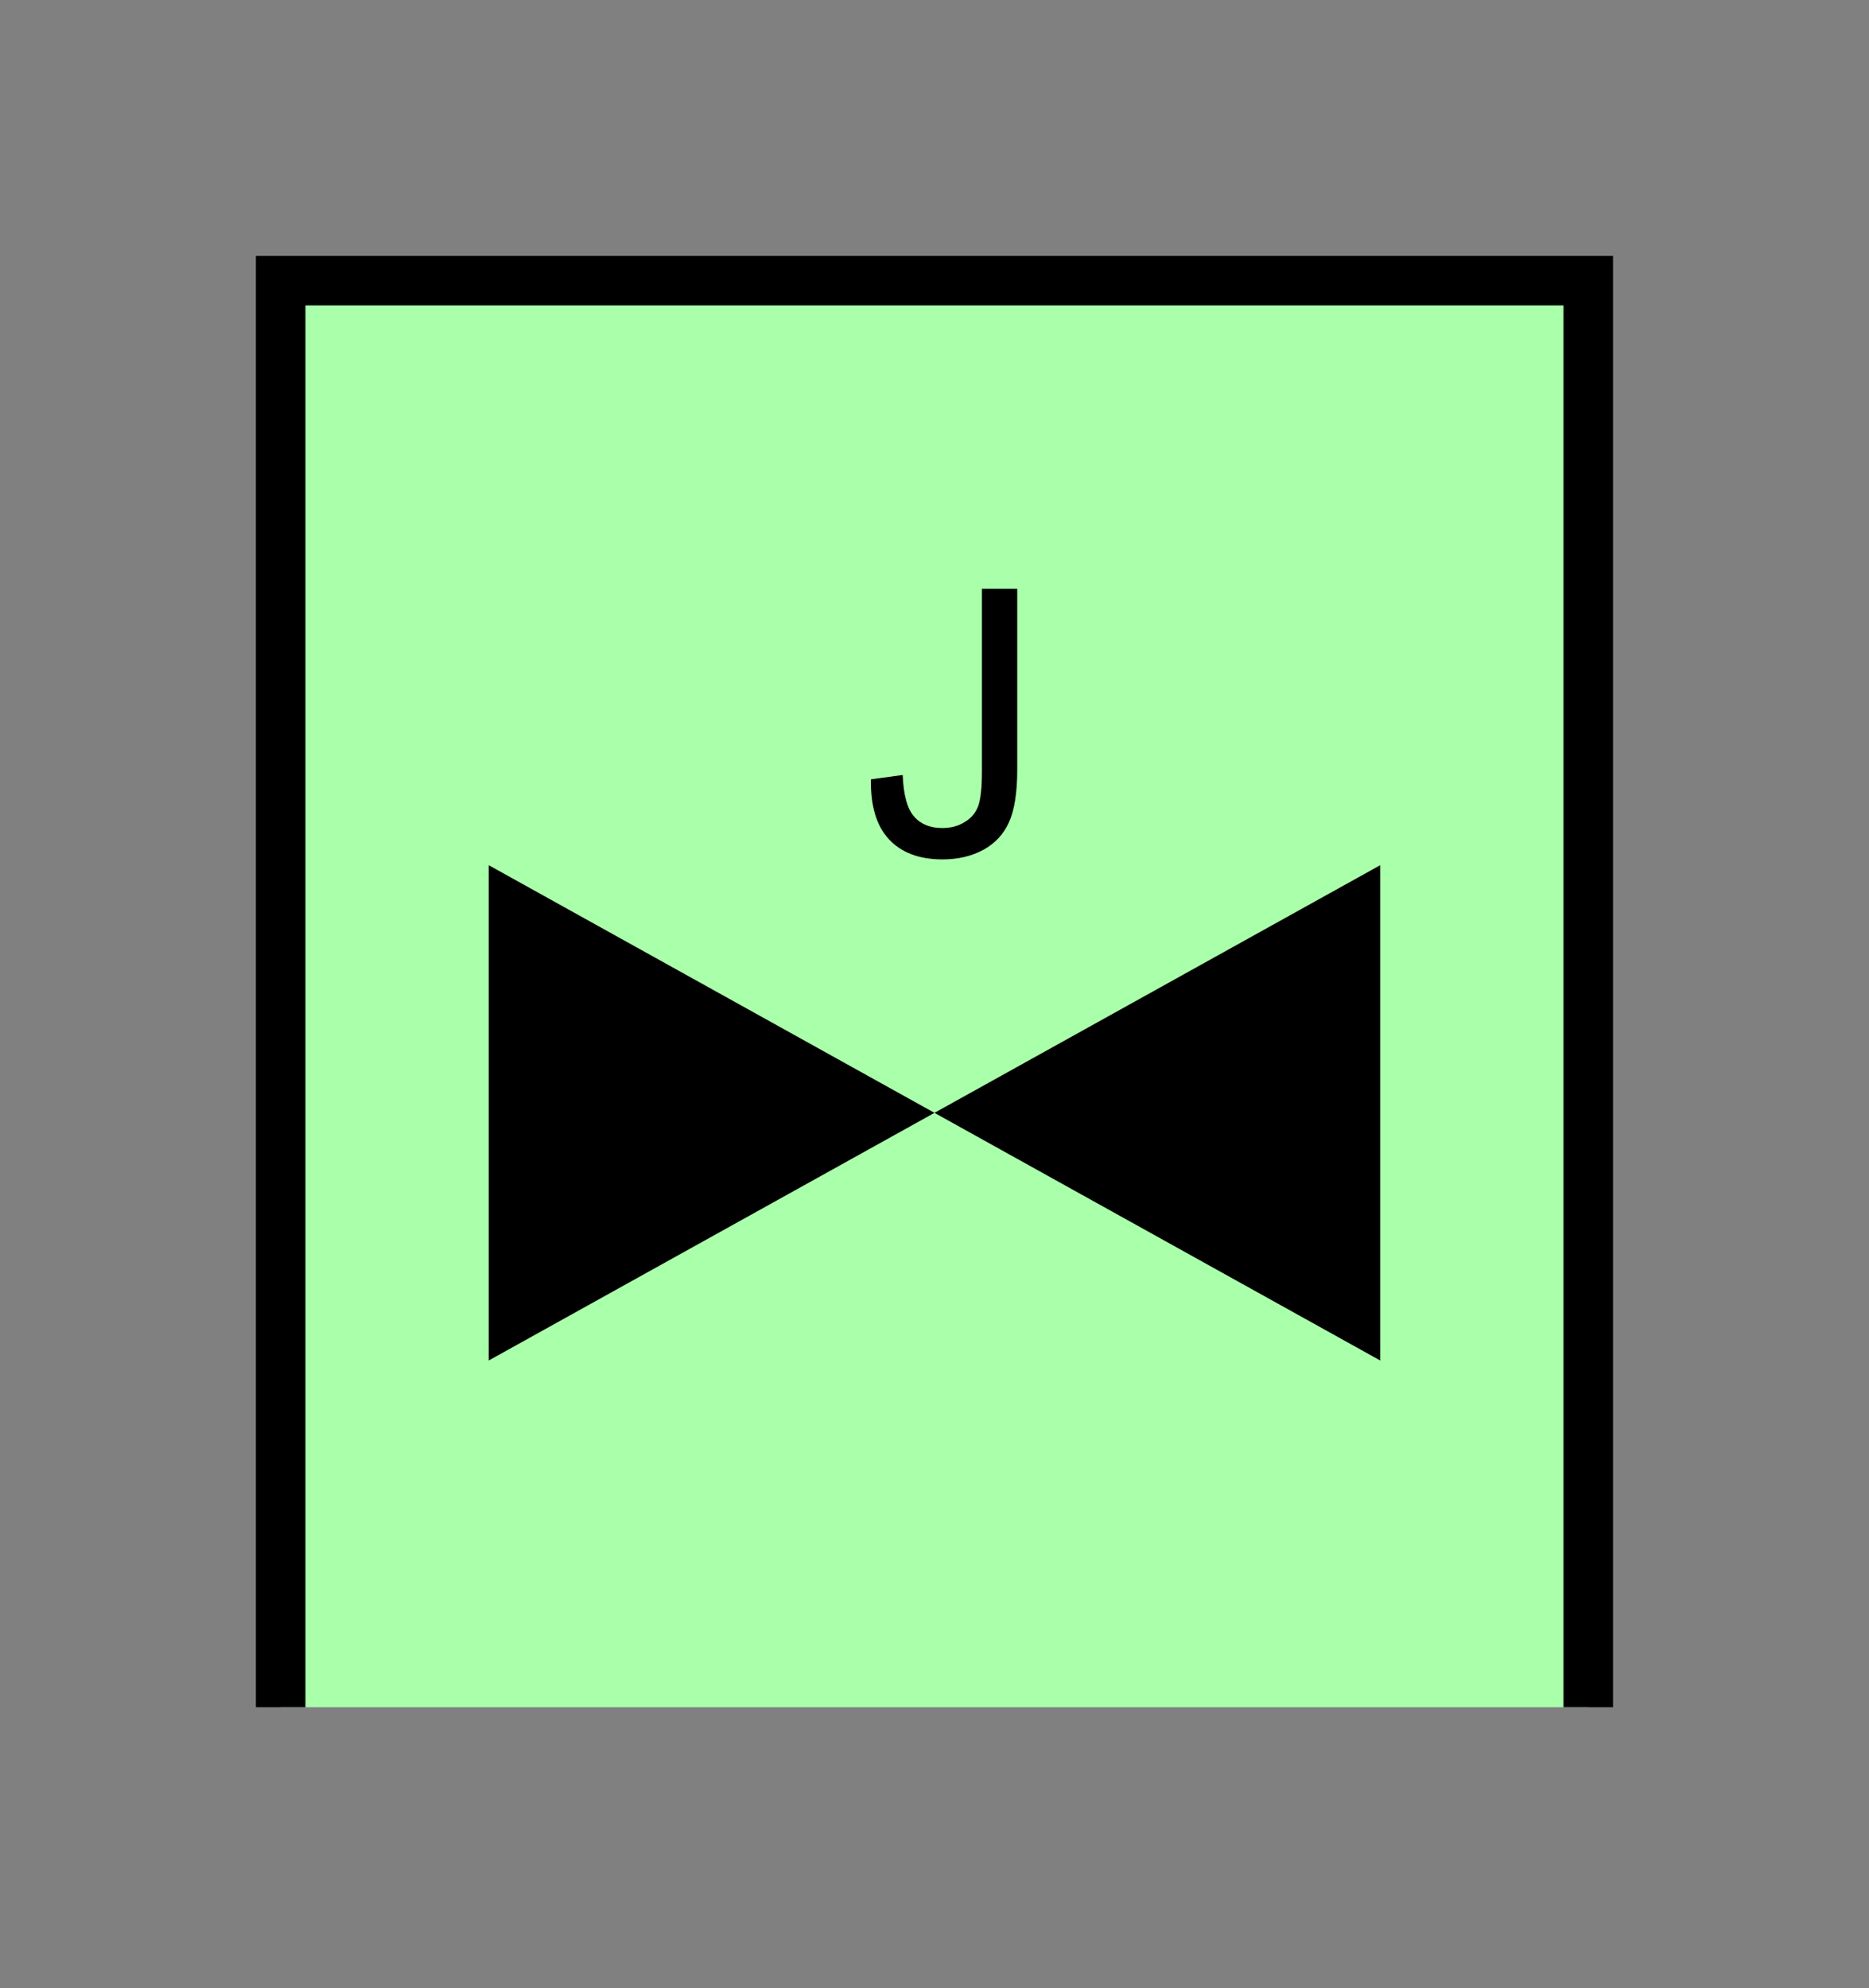 <?xml version="1.0" encoding="UTF-8" standalone="no"?>
<svg
   xmlns:dc="http://purl.org/dc/elements/1.1/"
   xmlns:cc="http://creativecommons.org/ns#"
   xmlns:rdf="http://www.w3.org/1999/02/22-rdf-syntax-ns#"
   xmlns:svg="http://www.w3.org/2000/svg"
   xmlns="http://www.w3.org/2000/svg"
   id="svg13"
   height="101.85mm"
   width="95.75mm"
   version="1.0">
  <rect width="100%" height="100%" fill="#808080" stroke="none"/>
  <defs
     id="defs3">
    <pattern
       y="0"
       x="0"
       height="6"
       width="6"
       patternUnits="userSpaceOnUse"
       id="EMFhbasepattern" />
  </defs>
  <path
     id="path5"
     d="  M 54.345,54.345   L 54.345,330.548   L 307.531,330.548   L 307.531,54.345   L 54.345,54.345   z "
     style="fill:#aaffaa;fill-rule:evenodd;fill-opacity:1;stroke:none;" />
  <path
     id="path7"
     d="  M 54.345,330.548   L 54.345,54.345   L 307.531,54.345   L 307.531,330.548  "
     style="fill:none;stroke:#000000;stroke-width:9.59px;stroke-linecap:butt;stroke-linejoin:miter;stroke-miterlimit:10;stroke-dasharray:none;stroke-opacity:1;" />
  <path
     id="path9"
     d="  M 180.938,215.463   L 180.938,215.463   L 94.625,167.512   L 94.625,263.415   L 180.938,215.463   L 267.251,167.512   L 267.251,263.415   L 180.938,215.463   z "
     style="fill:#000000;fill-rule:evenodd;fill-opacity:1;stroke:none;" />
  <path
     id="path11"
     d="  M 168.631,150.888   L 174.784,150.049   C 174.944,154.005 175.703,156.683 177.022,158.121   C 178.301,159.6 180.139,160.319 182.457,160.319   C 184.175,160.319 185.613,159.919 186.852,159.12   C 188.131,158.361 188.97,157.282 189.45,155.963   C 189.889,154.605 190.129,152.447 190.129,149.49   L 190.129,114.005   L 196.962,114.005   L 196.962,149.13   C 196.962,153.406 196.443,156.762 195.404,159.12   C 194.365,161.478 192.686,163.276 190.449,164.515   C 188.171,165.753 185.534,166.393 182.497,166.393   C 177.981,166.393 174.505,165.074 172.107,162.477   C 169.709,159.879 168.551,156.043 168.631,150.888   z "
     style="fill:#000000;fill-rule:evenodd;fill-opacity:1;stroke:none;" />
</svg>
